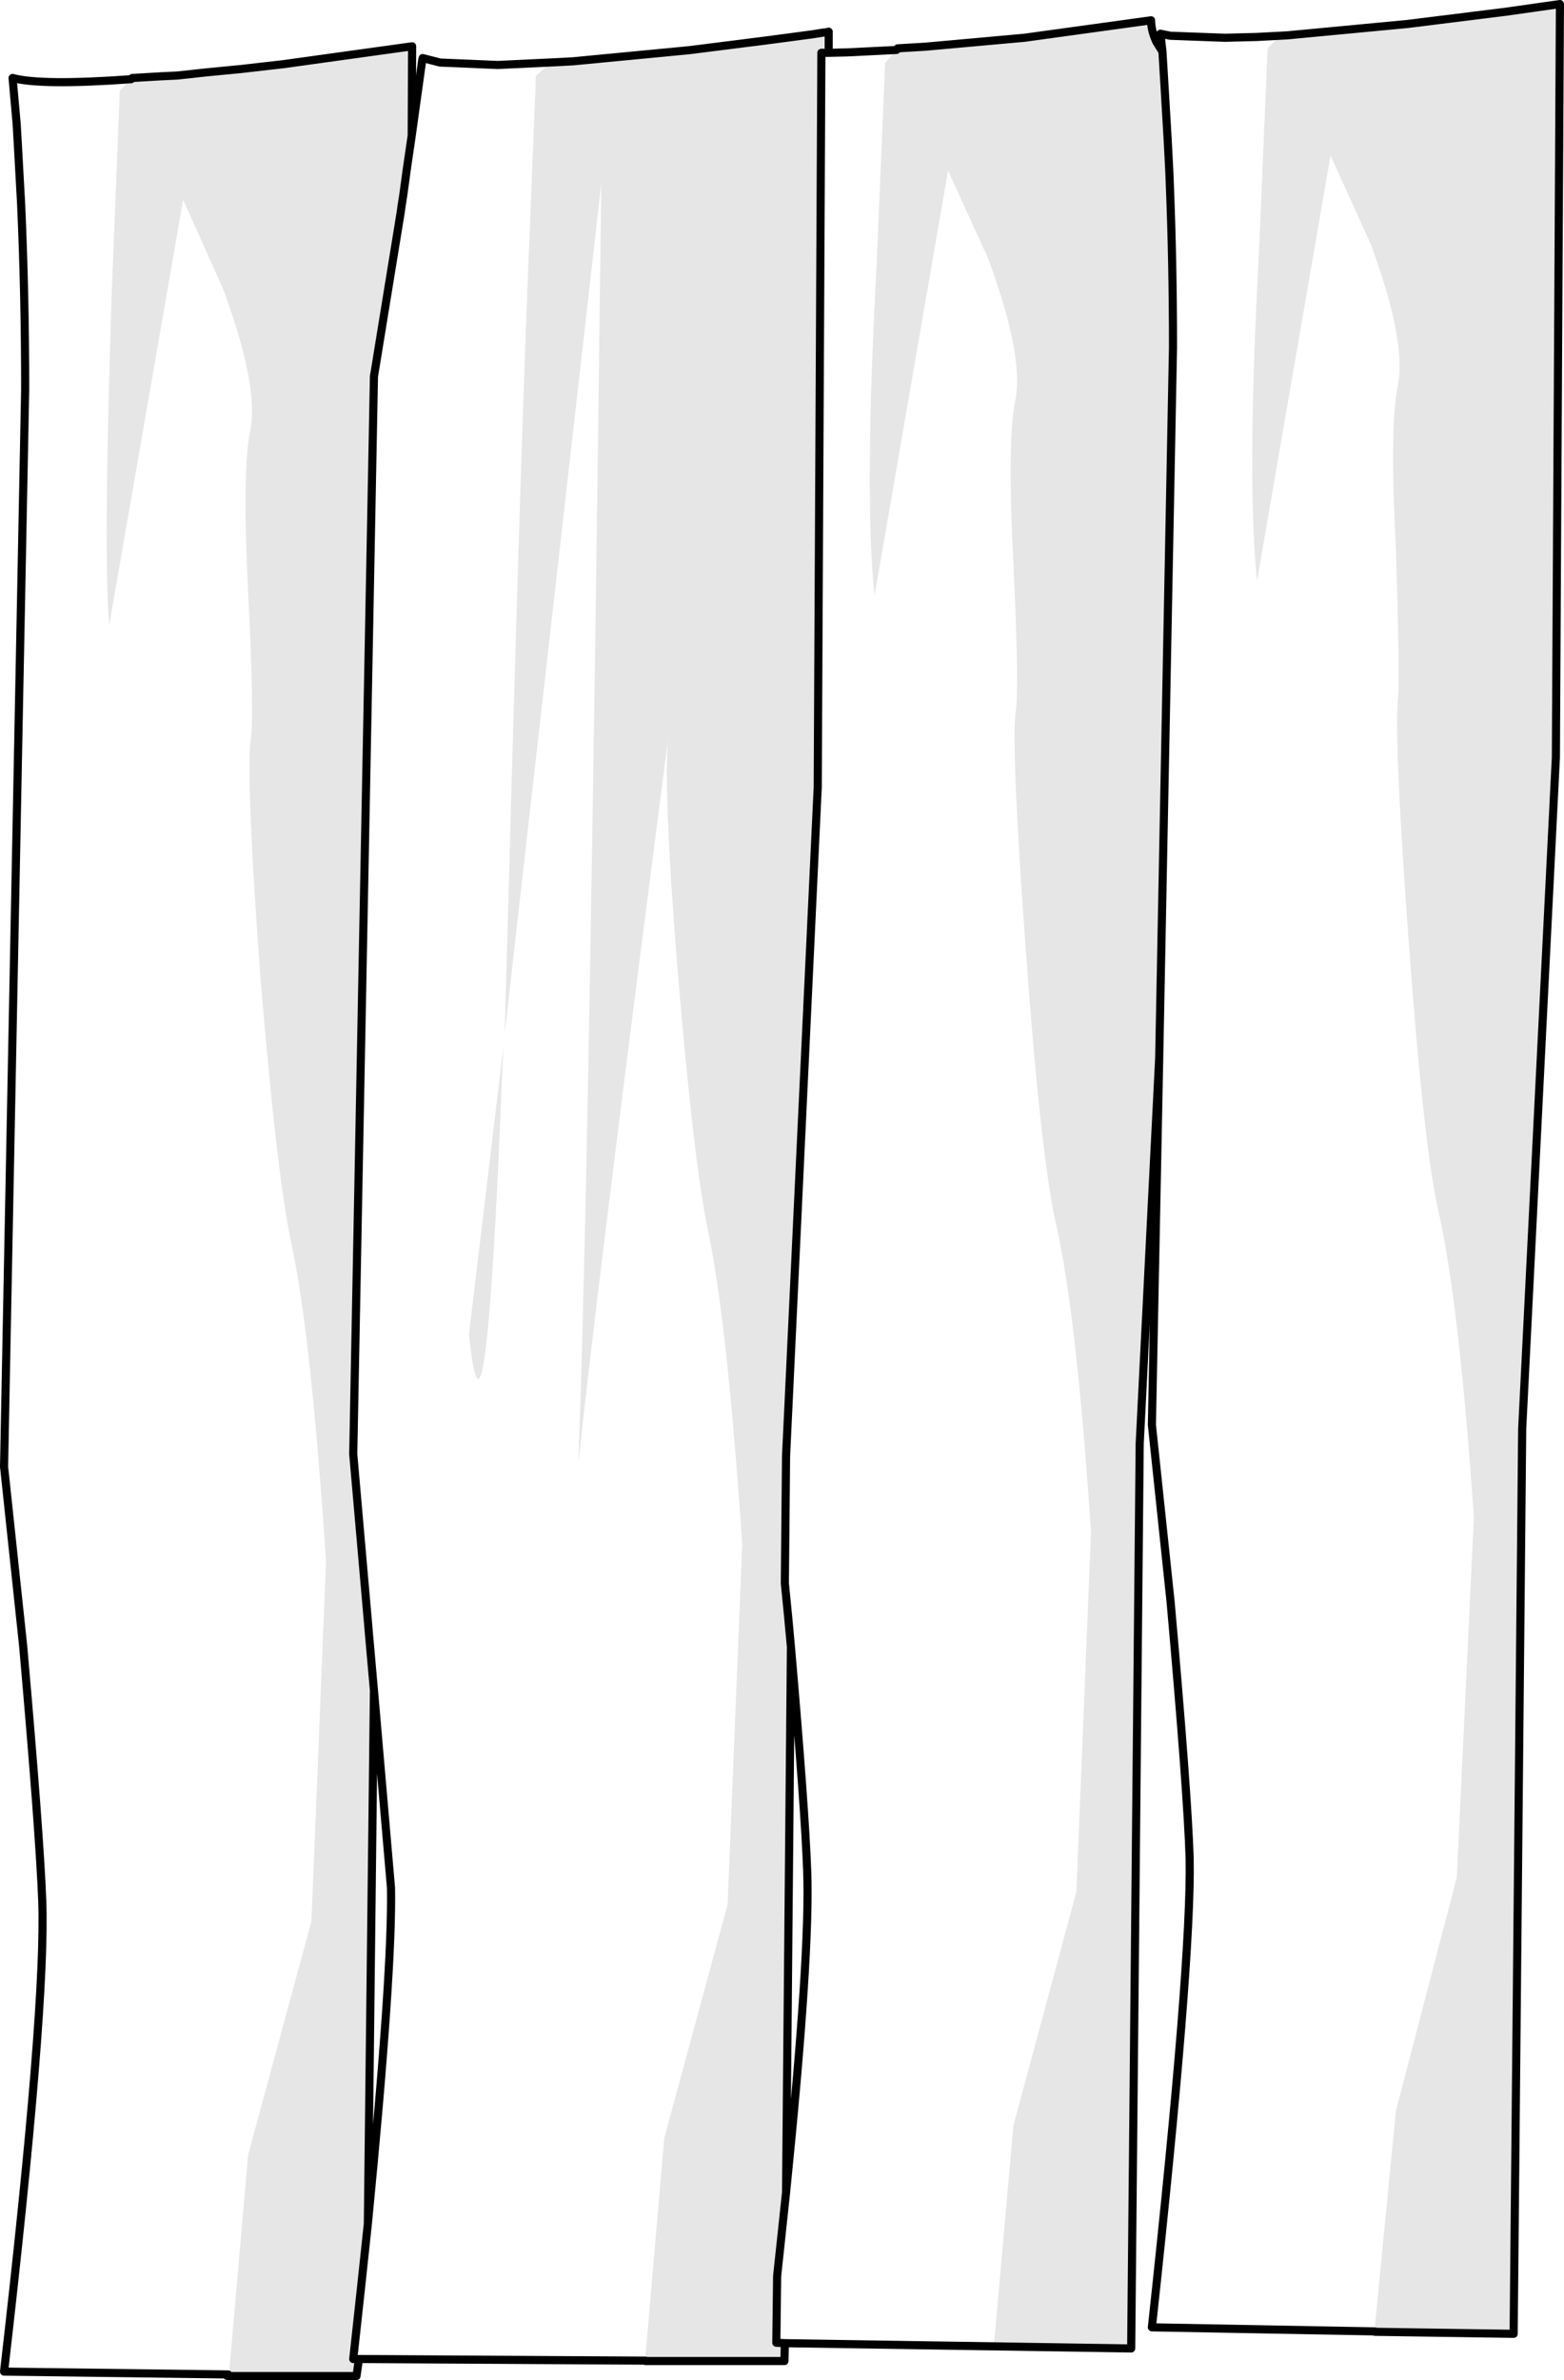 <?xml version="1.0" encoding="UTF-8" standalone="no"?>
<svg xmlns:xlink="http://www.w3.org/1999/xlink" height="293.0px" width="192.6px" xmlns="http://www.w3.org/2000/svg">
  <g transform="matrix(1.0, 0.0, 0.0, 1.0, 104.85, 146.1)">
    <path d="M37.55 -140.95 L38.3 -139.75 38.05 -141.95 39.25 -141.7 46.0 -141.45 49.9 -141.55 52.8 -141.7 53.7 -141.75 68.5 -143.15 80.55 -144.65 87.25 -145.6 86.75 -52.85 82.6 29.8 81.55 141.2 64.45 140.95 64.45 140.9 37.0 140.4 Q41.9 95.35 41.65 82.65 41.4 74.6 39.3 51.05 L37.0 29.3 37.9 -15.85 35.5 31.6 34.45 143.0 -8.2 142.35 -8.25 144.55 -25.35 144.55 -25.35 144.5 -60.65 144.3 -60.95 146.4 -76.85 146.4 -76.75 146.2 -104.35 145.85 Q-99.15 100.8 -99.65 87.85 -99.95 79.8 -102.0 56.5 L-104.35 34.45 -101.75 -98.2 Q-101.75 -109.85 -102.25 -121.0 L-102.65 -128.25 -102.8 -130.85 -103.3 -136.5 Q-99.8 -135.55 -88.7 -136.35 L-88.55 -136.5 -85.15 -136.7 -83.05 -136.8 -81.15 -137.0 -80.75 -137.05 -79.35 -137.2 -75.2 -137.6 -69.95 -138.2 -54.1 -140.4 -54.15 -129.4 -53.65 -133.0 -52.85 -138.75 -52.8 -138.95 -50.65 -138.4 -43.55 -138.1 -36.2 -138.45 -34.3 -138.55 -20.2 -139.9 -19.75 -139.95 -10.65 -141.1 -9.5 -141.25 -5.0 -141.85 -4.65 -141.9 -3.4 -142.1 -3.25 -142.1 -2.8 -142.2 -2.8 -139.6 -0.5 -139.65 5.55 -139.95 5.7 -140.15 9.1 -140.35 21.3 -141.45 36.9 -143.6 Q36.9 -142.35 37.55 -140.95 M-2.8 -139.6 L-3.7 -139.6 -4.15 -49.2 -8.05 33.15 -8.2 48.8 -7.8 52.85 -7.45 56.65 -7.8 52.85 -8.2 48.8 -8.05 33.15 -4.15 -49.2 -3.7 -139.6 -2.8 -139.6 M-54.15 -129.4 L-54.75 -125.3 -55.2 -122.0 -55.4 -120.75 -55.5 -120.0 -58.8 -99.75 -61.35 32.9 -59.45 54.6 -59.45 54.65 -58.8 62.0 -59.45 54.65 -59.45 54.6 -61.35 32.9 -58.8 -99.75 -55.5 -120.0 -55.4 -120.75 -55.2 -122.0 -54.75 -125.3 -54.15 -129.4 M38.3 -139.75 L38.6 -134.75 38.95 -128.8 39.15 -124.9 39.2 -123.6 Q39.6 -113.7 39.6 -103.35 L37.9 -15.85 39.6 -103.35 Q39.6 -113.7 39.2 -123.6 L39.15 -124.9 38.95 -128.8 38.6 -134.75 38.3 -139.75 M-59.55 127.65 Q-56.5 96.45 -56.7 86.3 L-58.8 62.0 -59.55 127.65 -60.4 135.6 -61.35 144.3 -60.65 144.3 -61.35 144.3 -60.4 135.6 -59.55 127.65 M-8.05 123.8 Q-5.05 94.3 -5.45 84.2 -5.7 76.85 -7.45 56.65 L-8.05 123.8 -9.15 134.1 -9.25 142.3 -8.2 142.35 -9.25 142.3 -9.15 134.1 -8.05 123.8" fill="#ffffff" fill-opacity="0.0" fill-rule="evenodd" stroke="none"/>
    <path d="M37.55 -140.95 L38.3 -139.75 38.05 -141.95 39.25 -141.7 46.0 -141.45 49.9 -141.55 52.8 -141.7 53.7 -141.75 68.5 -143.15 80.55 -144.65 87.25 -145.6 86.75 -52.85 82.6 29.8 81.55 141.2 64.45 140.95 64.45 140.9 37.0 140.4 Q41.9 95.35 41.65 82.65 41.4 74.6 39.3 51.05 L37.0 29.3 37.9 -15.85 35.5 31.6 34.45 143.0 -8.2 142.35 -8.25 144.55 -25.35 144.55 -25.35 144.5 -60.65 144.3 -60.95 146.4 -76.85 146.4 -76.75 146.2 -104.35 145.85 Q-99.15 100.8 -99.65 87.85 -99.95 79.8 -102.0 56.5 L-104.35 34.45 -101.75 -98.2 Q-101.75 -109.85 -102.25 -121.0 L-102.65 -128.25 -102.8 -130.85 -103.3 -136.5 Q-99.8 -135.55 -88.7 -136.35 L-88.55 -136.5 -85.15 -136.7 -83.05 -136.8 -81.15 -137.0 -80.75 -137.05 -79.35 -137.2 -75.2 -137.6 -69.95 -138.2 -54.1 -140.4 -54.15 -129.4 -53.65 -133.0 -52.85 -138.75 -52.8 -138.95 -50.65 -138.4 -43.55 -138.1 -36.2 -138.45 -34.3 -138.55 -20.2 -139.9 -19.75 -139.95 -10.65 -141.1 -9.5 -141.25 -5.0 -141.85 -4.65 -141.9 -3.4 -142.1 -3.25 -142.1 -2.8 -142.2 -2.8 -139.6 -0.5 -139.65 5.55 -139.95 5.7 -140.15 9.1 -140.35 21.3 -141.45 36.9 -143.6 Q36.9 -142.35 37.55 -140.95 M37.9 -15.85 L39.6 -103.35 Q39.6 -113.7 39.2 -123.6 L39.15 -124.9 38.95 -128.8 38.6 -134.75 38.3 -139.75 M-58.8 62.0 L-59.45 54.65 -59.45 54.6 -61.35 32.9 -58.8 -99.75 -55.5 -120.0 -55.4 -120.75 -55.2 -122.0 -54.75 -125.3 -54.15 -129.4 M-7.45 56.65 L-7.8 52.85 -8.2 48.8 -8.05 33.15 -4.15 -49.2 -3.7 -139.6 -2.8 -139.6 M-59.55 127.65 Q-56.5 96.45 -56.7 86.3 L-58.8 62.0 -59.55 127.65 -60.4 135.6 -61.35 144.3 -60.65 144.3 M-8.05 123.8 Q-5.05 94.3 -5.45 84.2 -5.7 76.85 -7.45 56.65 L-8.05 123.8 -9.15 134.1 -9.25 142.3 -8.2 142.35" fill="none" stroke="#000000" stroke-linecap="round" stroke-linejoin="round" stroke-width="1.0"/>
    <path d="M35.5 31.6 L34.45 143.0 17.4 142.75 17.6 142.0 19.95 115.55 27.7 86.8 29.5 42.5 Q27.7 15.3 25.1 4.15 23.3 -4.15 21.5 -28.75 19.7 -53.35 20.2 -58.3 20.7 -60.85 19.95 -76.7 19.15 -92.2 20.2 -96.9 21.25 -102.3 16.85 -114.25 L11.9 -125.1 2.85 -72.8 Q1.55 -84.95 3.1 -113.45 L4.15 -138.35 5.55 -139.95 5.7 -140.15 9.1 -140.35 21.3 -141.45 36.9 -143.6 Q36.9 -142.35 37.55 -140.95 L38.3 -139.75 38.6 -134.75 38.95 -128.8 39.15 -124.9 39.2 -123.6 Q39.6 -113.7 39.6 -103.35 L37.9 -15.85 35.5 31.6 M87.25 -145.6 L86.75 -52.85 82.6 29.8 81.55 141.2 64.45 140.95 64.45 140.4 67.05 113.75 74.55 85.0 76.65 40.7 Q74.8 13.75 72.2 2.6 70.4 -5.7 68.6 -30.55 66.8 -55.15 67.3 -60.1 67.55 -62.45 67.05 -78.5 66.25 -93.8 67.3 -98.7 68.35 -104.15 63.95 -116.05 L59.0 -126.95 49.95 -74.6 Q48.65 -86.8 50.2 -115.3 L51.25 -140.15 52.8 -141.7 53.7 -141.75 68.5 -143.15 80.55 -144.65 87.25 -145.6 M-54.1 -140.4 L-54.15 -129.4 -54.75 -125.3 -55.2 -122.0 -55.4 -120.75 -55.5 -120.0 -58.8 -99.75 -61.35 32.9 -59.45 54.6 -59.45 54.65 -58.8 62.0 -59.55 127.65 -60.4 135.6 -61.35 144.3 -60.65 144.3 -60.95 146.4 -76.85 146.4 -76.6 145.6 -74.3 119.2 -66.5 90.4 -64.7 46.1 Q-66.5 18.9 -68.85 7.5 -70.65 -0.25 -72.75 -25.4 -74.55 -49.75 -74.0 -54.9 -73.5 -57.5 -74.3 -73.3 -75.05 -88.6 -74.0 -93.25 -73.0 -98.7 -77.4 -110.6 L-82.3 -121.5 -91.4 -69.15 Q-92.15 -77.7 -91.1 -109.85 L-90.1 -134.95 -88.55 -136.5 -85.15 -136.7 -83.05 -136.8 -81.15 -137.0 -69.95 -138.2 -54.1 -140.4 M-7.8 52.85 L-7.45 56.65 -8.05 123.8 -9.15 134.1 -9.25 142.3 -8.2 142.35 -8.25 144.55 -25.35 144.55 -25.35 143.8 -23.05 117.1 -15.25 88.35 -13.45 44.05 Q-15.25 17.1 -17.6 5.7 -19.4 -2.6 -21.45 -27.2 -23.2 -49.25 -22.55 -55.3 -31.3 12.0 -33.65 34.2 -32.35 2.6 -30.8 -123.55 L-42.7 -18.9 Q-40.9 -85.5 -39.85 -111.9 L-38.85 -136.8 -37.0 -138.35 -34.3 -138.55 -20.2 -139.9 -19.75 -139.95 -10.65 -141.1 -9.5 -141.25 -5.0 -141.85 -4.65 -141.9 -3.4 -142.1 -3.25 -142.1 -2.8 -142.2 -2.8 -139.6 -3.7 -139.6 -4.15 -49.2 -8.05 33.15 -8.2 48.8 -7.8 52.85 M-43.0 -14.25 Q-45.05 38.1 -47.1 18.15 L-42.85 -17.3 -43.0 -14.25" fill="#000000" fill-opacity="0.098" fill-rule="evenodd" stroke="none"/>
  </g>
</svg>
